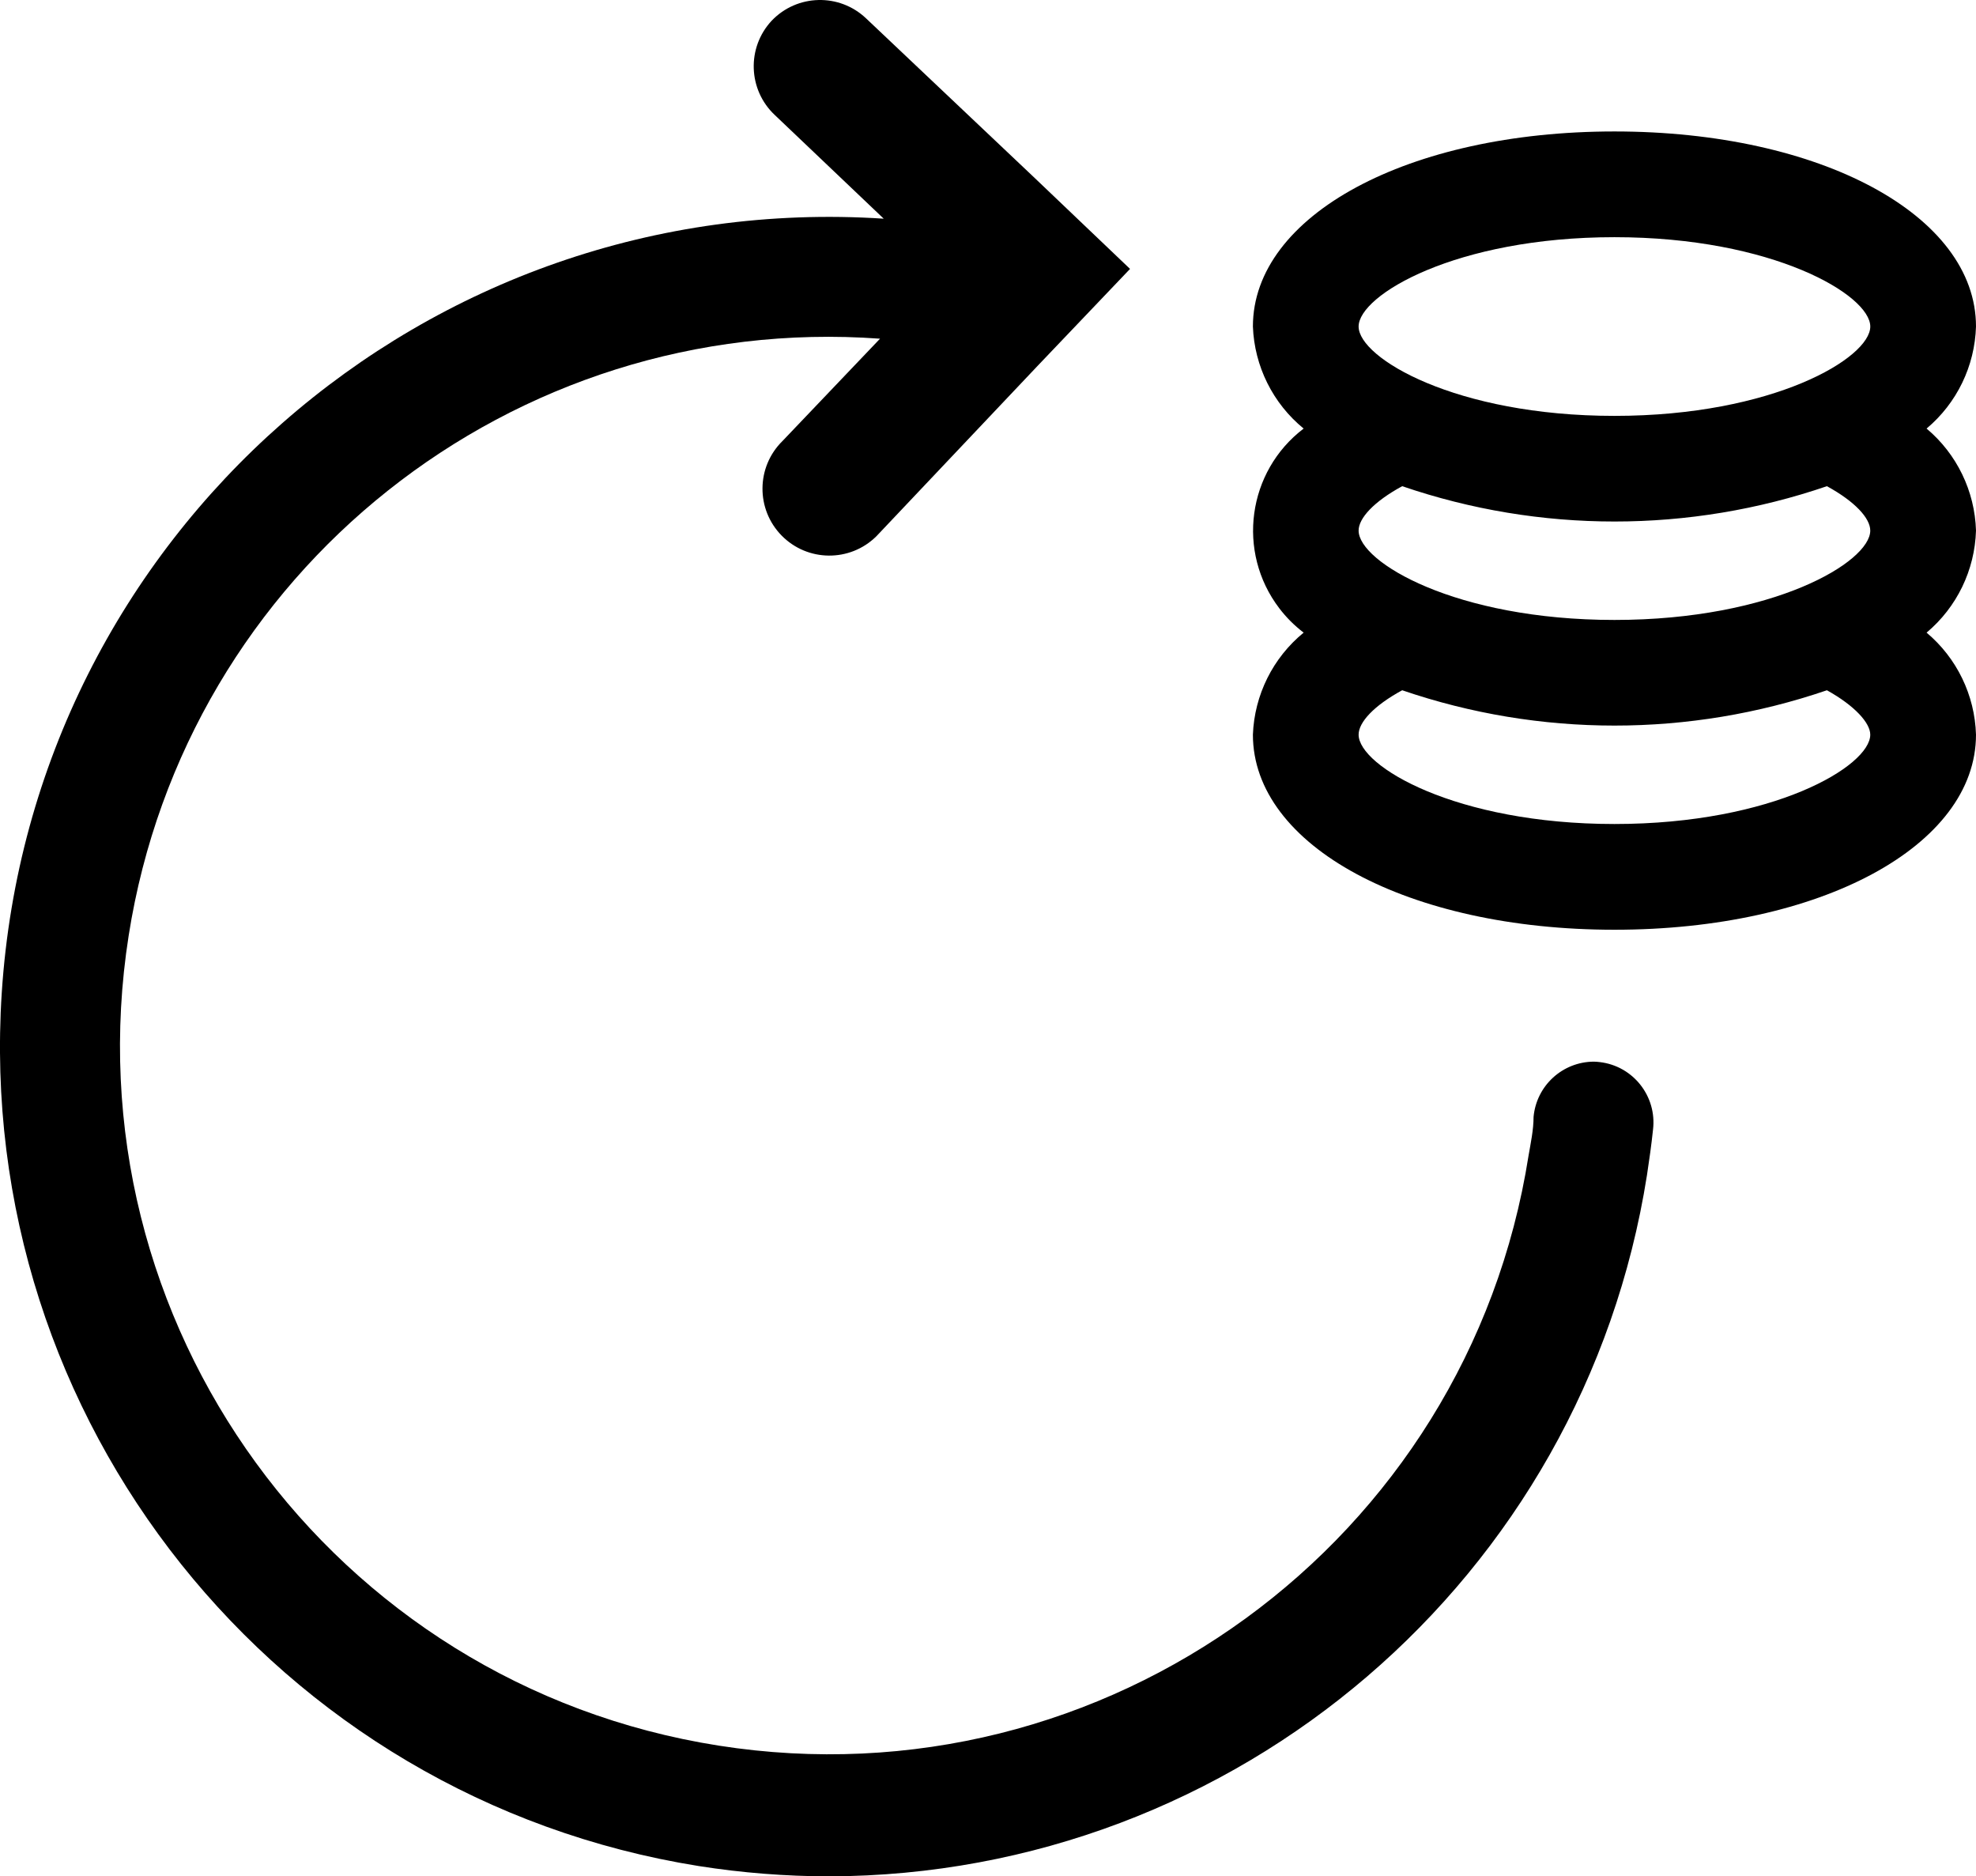 <?xml version="1.0" encoding="utf-8"?>
<!-- Generator: Adobe Illustrator 16.0.2, SVG Export Plug-In . SVG Version: 6.00 Build 0)  -->
<!DOCTYPE svg PUBLIC "-//W3C//DTD SVG 1.1//EN" "http://www.w3.org/Graphics/SVG/1.1/DTD/svg11.dtd">
<svg version="1.1" id="Layer_1" xmlns="http://www.w3.org/2000/svg" xmlns:xlink="http://www.w3.org/1999/xlink" x="0px" y="0px"
	 width="74.769px" height="70.983px" viewBox="0 0 74.769 70.983" enable-background="new 0 0 74.769 70.983" xml:space="preserve">
<g>
	<path d="M60.535,40.18c-0.075-0.01-0.151-0.015-0.227-0.017c-1.186,0.006-2.172,0.91-2.28,2.09c0,0.49-0.11,1-0.189,1.46
		C55.54,58.341,41.82,68.336,27.192,66.038C12.565,63.74,2.57,50.02,4.869,35.392c2.163-13.774,14.523-23.59,28.43-22.579
		l-3.69,3.87c-0.997,0.979-1.012,2.581-0.033,3.578s2.581,1.012,3.578,0.033c0.04-0.039,0.078-0.079,0.115-0.121l6-6.34l3.49-3.66
		l-3.65-3.48l-6.34-6c-1.012-0.958-2.608-0.918-3.57,0.09c-0.951,1.02-0.897,2.616,0.12,3.57l4.12,3.92
		C16.14,7.142,1.199,20.25,0.067,37.549c-1.057,16.172,10.369,30.487,26.371,33.045c1.634,0.258,3.286,0.388,4.94,0.39
		c15.426-0.043,28.538-11.282,30.94-26.521c0.09-0.59,0.17-1.159,0.23-1.729C62.698,41.473,61.796,40.328,60.535,40.18z"/>
	<path d="M74.769,20.073c-0.045-1.494-0.725-2.899-1.87-3.86c1.146-0.961,1.825-2.365,1.87-3.86c0-4.21-5.881-7.38-13.68-7.38
		c-7.801,0-13.681,3.17-13.681,7.38c0.057,1.503,0.756,2.909,1.92,3.86c-2.132,1.622-2.545,4.665-0.923,6.797
		c0.265,0.348,0.575,0.658,0.923,0.923c-1.164,0.952-1.863,2.358-1.92,3.86c0,4.21,5.88,7.38,13.681,7.38
		c7.799,0,13.68-3.17,13.68-7.38c-0.045-1.494-0.725-2.899-1.87-3.86C74.044,22.972,74.724,21.568,74.769,20.073z M61.089,31.173
		c-6.011,0-9.681-2.19-9.681-3.38c0-0.47,0.58-1.1,1.649-1.68c5.208,1.782,10.862,1.782,16.071,0c1.06,0.59,1.64,1.24,1.64,1.68
		C70.769,28.983,67.098,31.173,61.089,31.173z M61.089,23.453c-6.011,0-9.681-2.19-9.681-3.38c0-0.47,0.58-1.1,1.649-1.68
		c5.208,1.782,10.862,1.782,16.071,0c1.06,0.58,1.64,1.21,1.64,1.68C70.769,21.263,67.098,23.453,61.089,23.453z M61.089,15.733
		c-6.011,0-9.681-2.19-9.681-3.38s3.681-3.38,9.681-3.38s9.68,2.19,9.68,3.38S67.098,15.733,61.089,15.733z"/>
</g>
</svg>
